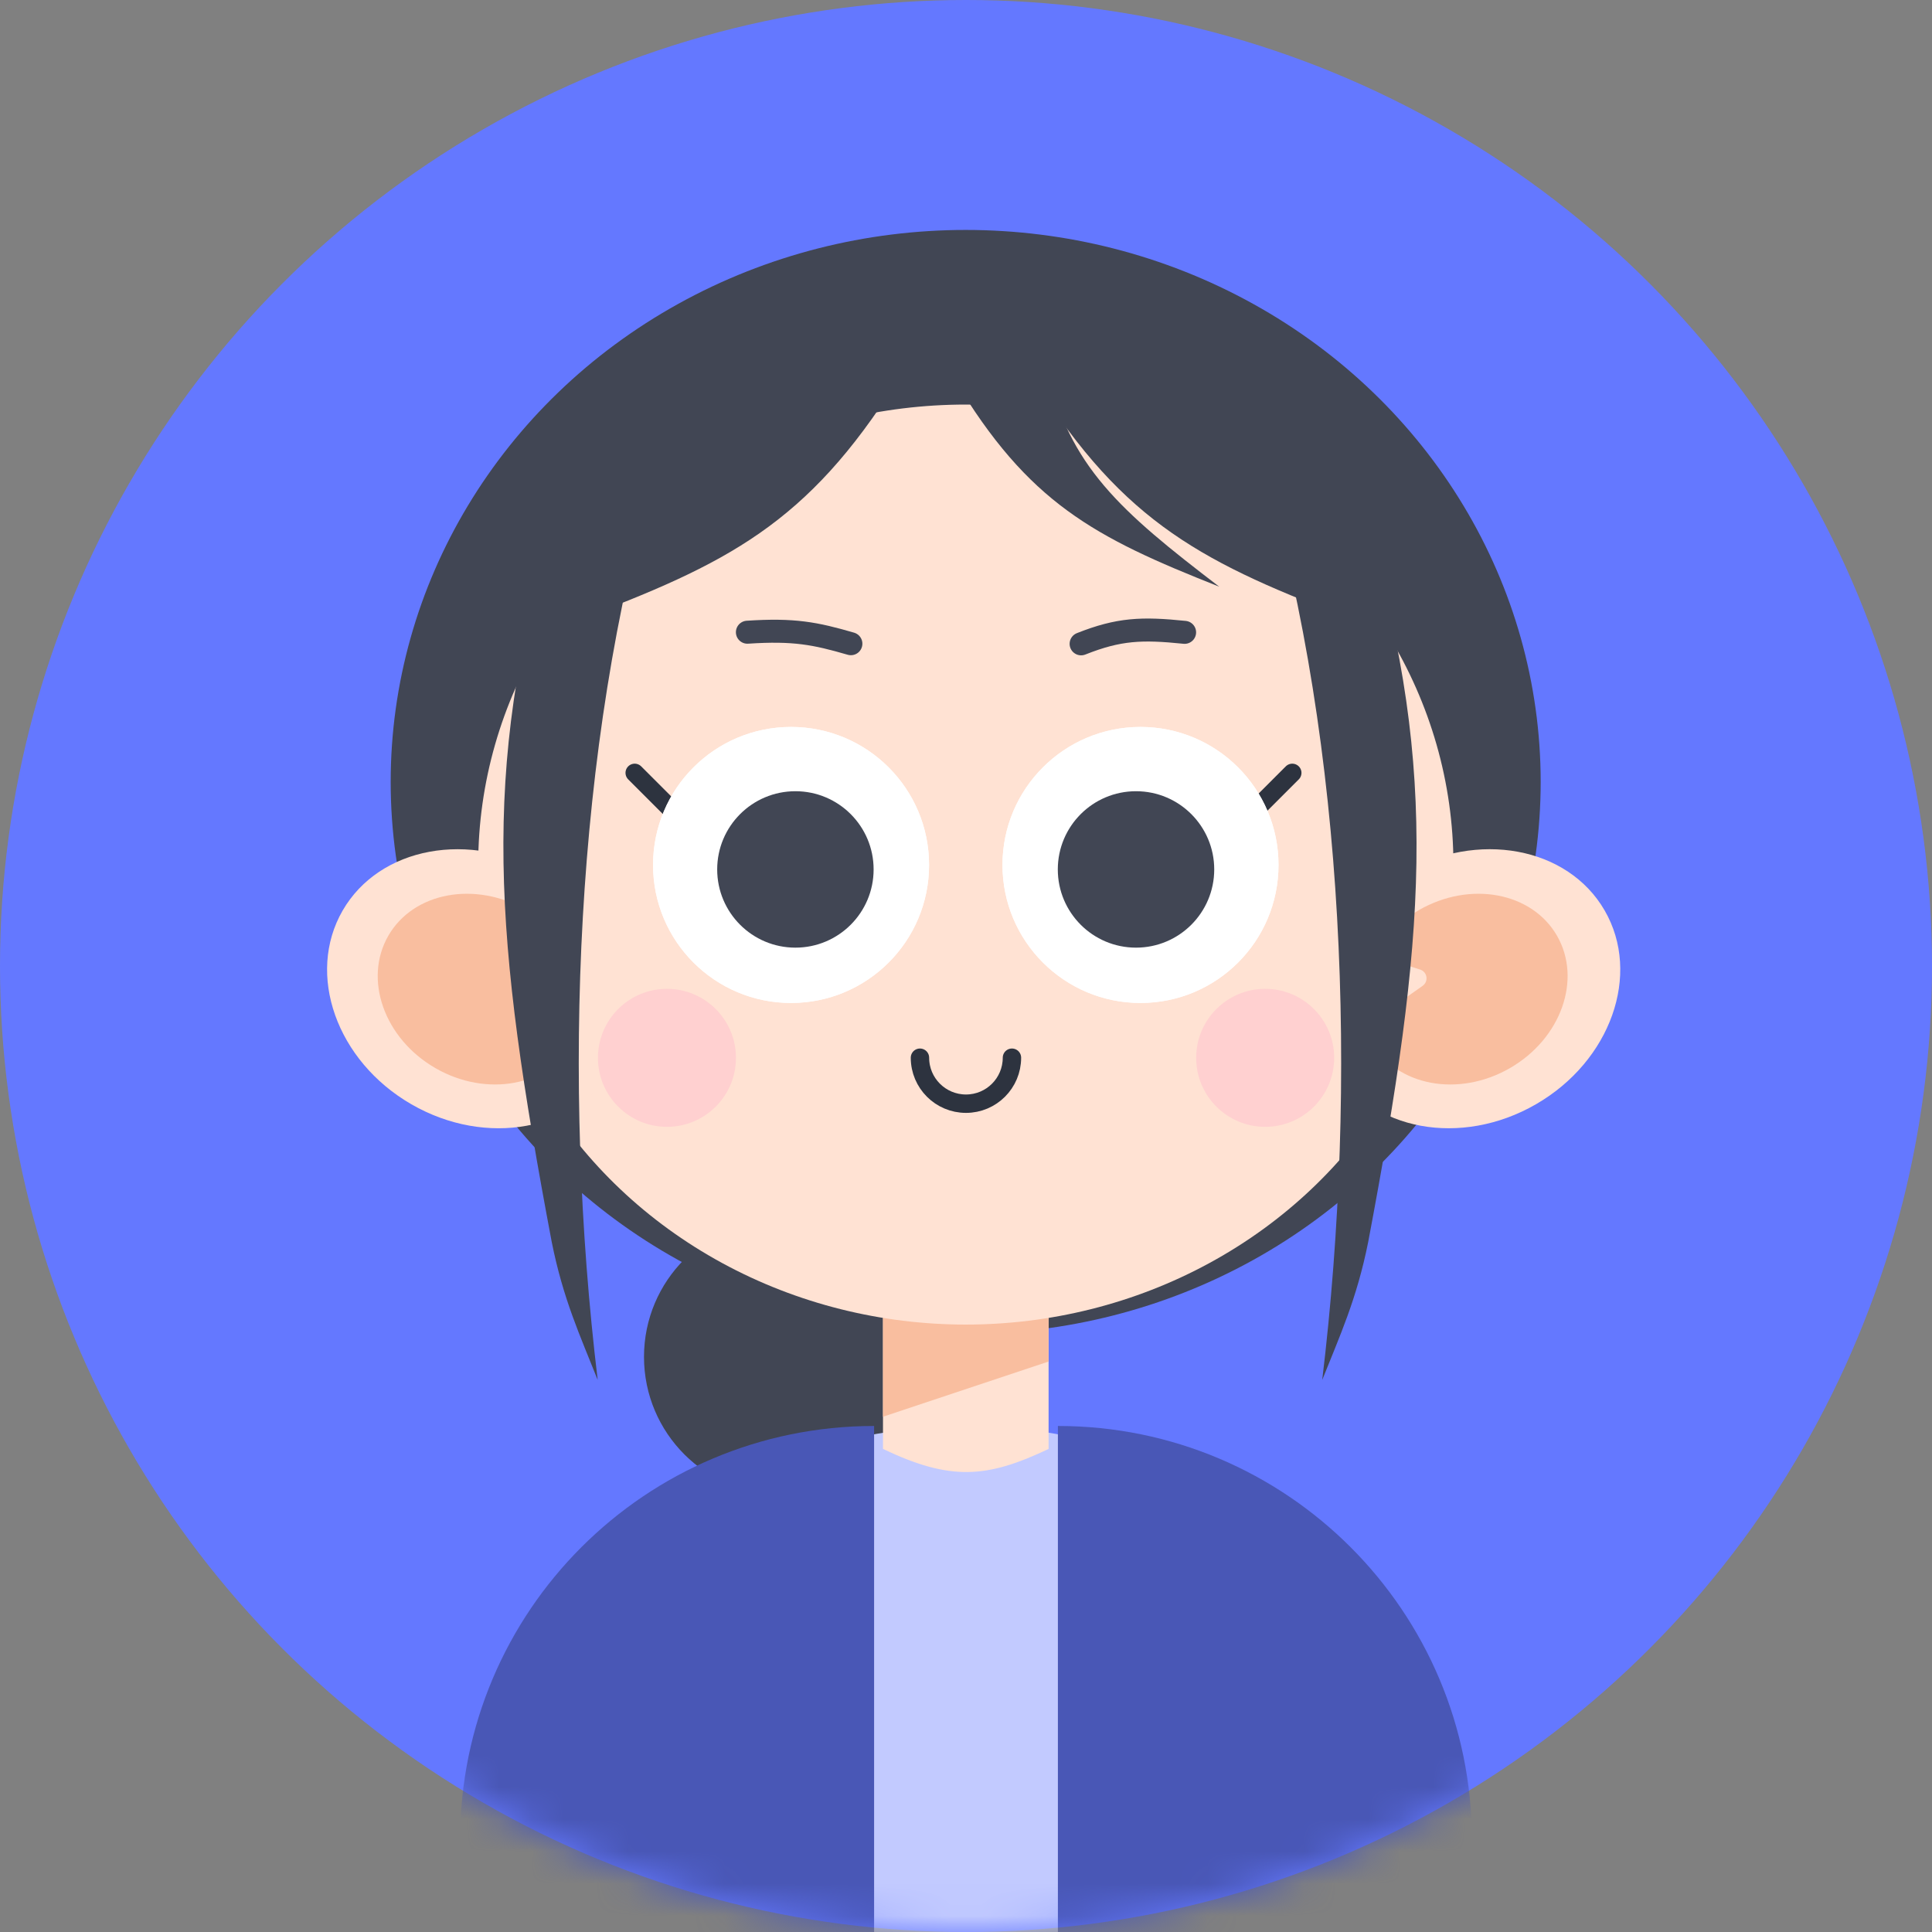 <svg width="60" height="60" viewBox="0 0 60 60" fill="none" xmlns="http://www.w3.org/2000/svg">
<rect x="0" y="0" width="60" height="60" fill="#808080" stroke="none"/>
<circle cx="30" cy="30" r="30" fill="#6478FF"/>
<mask id="mask0_3207_33292" style="mask-type:alpha" maskUnits="userSpaceOnUse" x="0" y="0" width="60" height="60">
<circle cx="30" cy="30" r="30" fill="#D9D9D9"/>
</mask>
<g mask="url(#mask0_3207_33292)">
<circle cx="24.286" cy="42.139" r="4.286" fill="#414654"/>
<path d="M14.289 59.999C14.289 51.321 21.325 44.285 30.003 44.285C38.682 44.285 45.718 51.321 45.718 59.999V62.514H14.289V59.999Z" fill="#C2CAFF"/>
<path d="M14.289 57.142C14.289 50.041 20.045 44.285 27.146 44.285V62.857H14.289V57.142Z" fill="#4957B6"/>
<path d="M45.711 57.142C45.711 50.041 39.955 44.285 32.854 44.285V62.857H45.711V57.142Z" fill="#4957B6"/>
<ellipse cx="29.99" cy="24.284" rx="17.857" ry="17.143" fill="#414654"/>
<path d="M27.422 37.141H32.565V44.998C30.643 45.911 29.519 45.996 27.422 44.998V44.641V37.141Z" fill="#FFE2D3"/>
<path d="M27.422 37.141H32.565V42.283L27.422 43.998V37.141Z" fill="#F9BE9F"/>
<ellipse cx="29.994" cy="26.85" rx="15.143" ry="14.286" fill="#FFE2D3"/>
<path d="M23.211 19.634C24.657 19.538 25.32 19.67 26.425 19.991" stroke="#414654" stroke-width="0.714" stroke-linecap="round"/>
<path d="M36.789 19.638C35.461 19.502 34.752 19.528 33.575 19.995" stroke="#414654" stroke-width="0.714" stroke-linecap="round"/>
<ellipse cx="45.629" cy="30.706" rx="4.857" ry="4.143" transform="rotate(-30 45.629 30.706)" fill="#FFE2D3"/>
<ellipse cx="4.857" cy="4.143" rx="4.857" ry="4.143" transform="matrix(-0.866 -0.5 -0.5 0.866 21.125 29.547)" fill="#FFE2D3"/>
<path fill-rule="evenodd" clip-rule="evenodd" d="M13.52 33.17C11.932 32.254 11.279 30.413 12.061 29.058C12.843 27.704 14.764 27.349 16.352 28.266C16.851 28.554 17.258 28.934 17.556 29.361C17.66 29.509 17.581 29.709 17.408 29.763L16.312 30.11C16.087 30.181 16.04 30.479 16.233 30.616L17.858 31.762C17.959 31.834 18.005 31.963 17.958 32.078C17.916 32.18 17.867 32.281 17.811 32.378C17.029 33.733 15.108 34.087 13.52 33.17Z" fill="#F9BE9F"/>
<path fill-rule="evenodd" clip-rule="evenodd" d="M46.894 33.17C48.482 32.254 49.135 30.413 48.353 29.058C47.571 27.704 45.65 27.349 44.062 28.266C43.563 28.554 43.157 28.934 42.858 29.361C42.754 29.509 42.833 29.709 43.006 29.763L44.102 30.11C44.328 30.181 44.374 30.479 44.181 30.616L42.556 31.762C42.455 31.834 42.409 31.963 42.456 32.078C42.498 32.18 42.547 32.281 42.603 32.378C43.385 33.733 45.306 34.087 46.894 33.17Z" fill="#F9BE9F"/>
<path d="M31.427 32.848C31.427 33.637 30.788 34.276 29.999 34.276C29.21 34.276 28.57 33.637 28.57 32.848" stroke="#2D333F" stroke-width="0.571" stroke-linecap="round"/>
<path d="M19.711 24.002L20.997 25.288" stroke="#2D333F" stroke-width="0.571" stroke-linecap="round"/>
<path d="M40.133 24.002L38.847 25.288" stroke="#2D333F" stroke-width="0.571" stroke-linecap="round"/>
<circle cx="35.419" cy="26.862" r="4.286" fill="white"/>
<circle cx="35.419" cy="26.862" r="4.286" fill="white"/>
<circle cx="35.28" cy="27.001" r="2.429" fill="#414654"/>
<circle cx="24.567" cy="26.862" r="4.286" fill="white"/>
<circle cx="24.567" cy="26.862" r="4.286" fill="white"/>
<circle cx="24.702" cy="27.001" r="2.429" fill="#414654"/>
<circle cx="20.713" cy="32.852" r="2.143" fill="#FFD0D0"/>
<circle cx="39.291" cy="32.852" r="2.143" fill="#FFD0D0"/>
<path d="M17.134 16.426L20.348 14.641C17.849 23.212 17.448 33.598 18.562 42.855C18.022 41.495 17.491 40.355 17.134 38.569C15.345 29.083 14.931 24.04 17.134 16.426Z" fill="#414654"/>
<path d="M42.491 16.426L39.277 14.641C41.776 23.212 42.177 33.598 41.063 42.855C41.603 41.495 42.134 40.355 42.491 38.569C44.28 29.083 44.694 24.04 42.491 16.426Z" fill="#414654"/>
<path d="M37.863 18.219C33.963 16.681 31.934 15.609 29.648 11.791L32.506 11.434C33.209 14.487 34.776 15.86 37.863 18.219Z" fill="#414654"/>
<path d="M42.141 19.291C37.393 17.51 34.924 16.268 32.141 11.847L35.619 11.434C38.212 13.934 40.355 15.362 42.141 19.291Z" fill="#414654"/>
<path d="M17.852 19.291C22.6 17.51 25.069 16.268 27.852 11.847L24.373 11.434C21.78 13.934 19.637 15.362 17.852 19.291Z" fill="#414654"/>
</g>
</svg>

